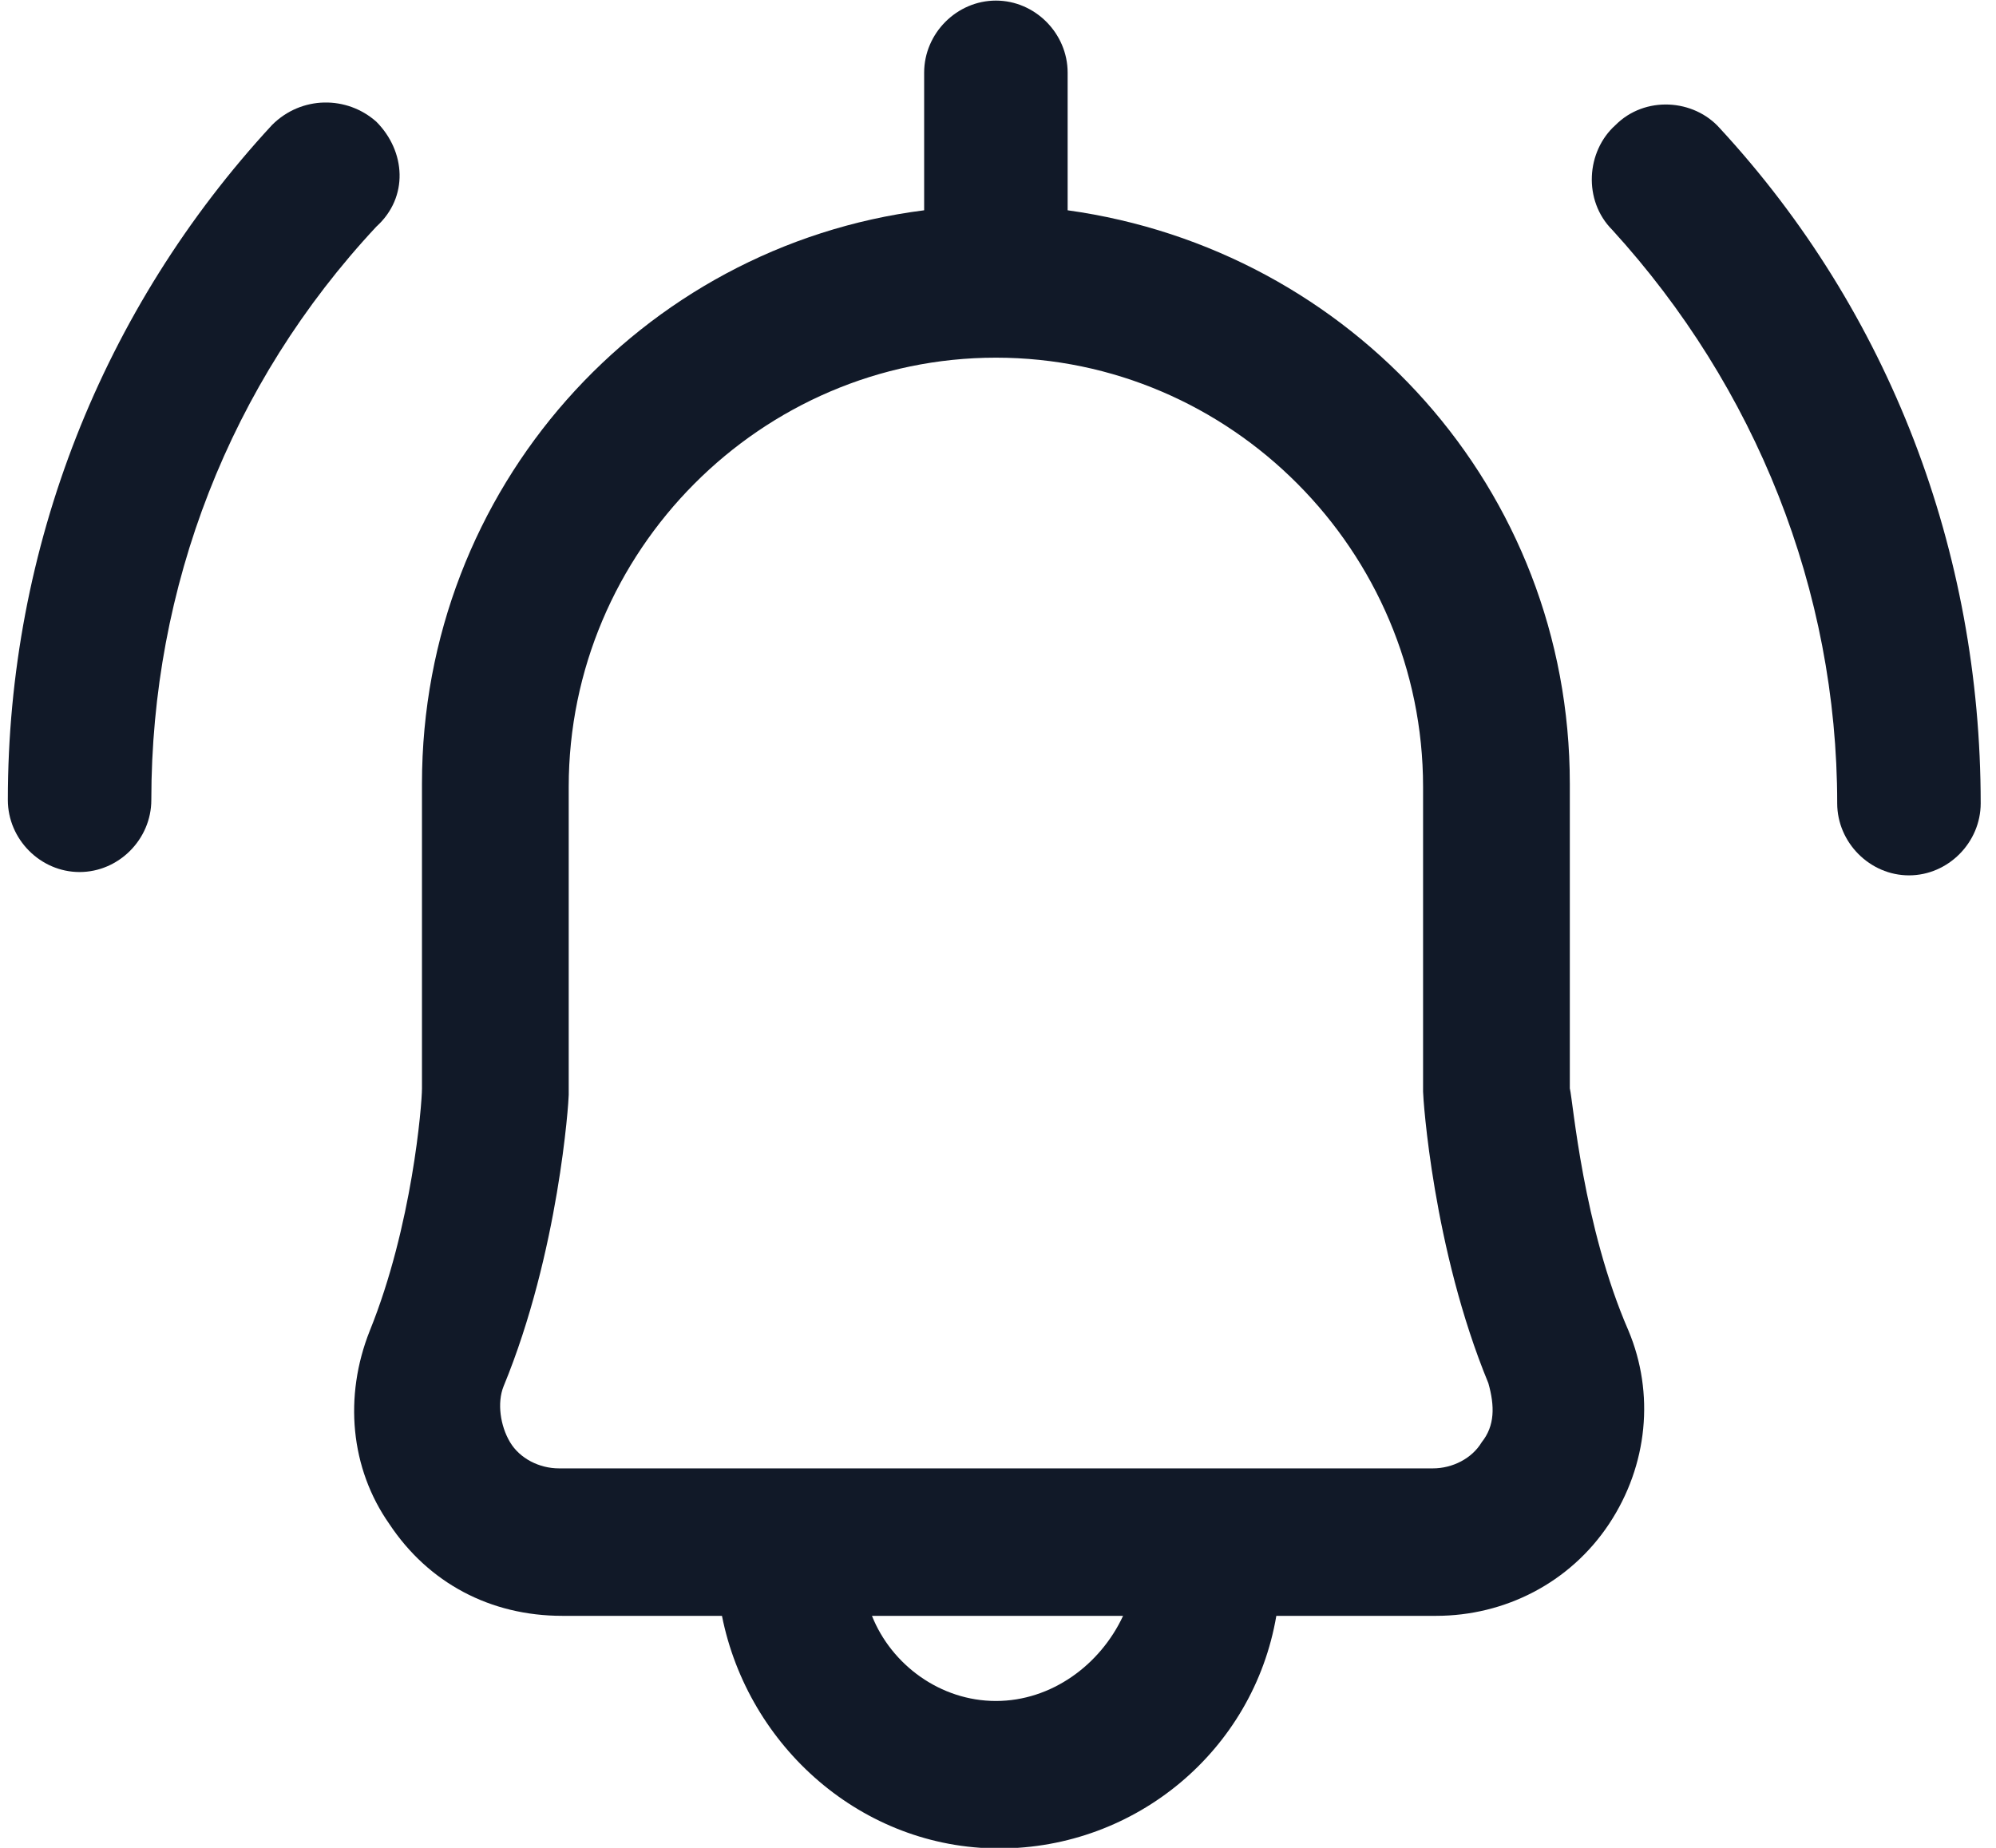 <svg width="27" height="25" viewBox="0 0 27 25" fill="none" xmlns="http://www.w3.org/2000/svg">
<path d="M21.235 14.724V10.602C21.235 6.612 18.28 3.377 14.442 2.845V0.983C14.442 0.451 14.001 0.008 13.472 0.008C12.942 0.008 12.501 0.451 12.501 0.983V2.845C8.664 3.332 5.708 6.612 5.708 10.602V14.724C5.708 14.946 5.576 16.586 5.002 18.004C4.649 18.891 4.738 19.866 5.267 20.619C5.796 21.417 6.634 21.861 7.605 21.861H9.766C10.119 23.634 11.663 25.008 13.516 25.008C15.368 25.008 16.956 23.678 17.265 21.861H19.427C20.353 21.861 21.235 21.417 21.765 20.619C22.294 19.822 22.382 18.846 22.029 18.004C21.412 16.586 21.279 14.901 21.235 14.724ZM13.472 23.013C12.722 23.013 12.06 22.526 11.795 21.861H15.192C14.883 22.526 14.222 23.013 13.472 23.013ZM20.044 19.511C19.912 19.733 19.647 19.866 19.383 19.866H7.561C7.296 19.866 7.031 19.733 6.899 19.511C6.767 19.29 6.723 18.979 6.811 18.758C7.561 16.94 7.693 14.901 7.693 14.813V14.768V10.646C7.693 7.455 10.296 4.839 13.472 4.839C16.648 4.839 19.25 7.455 19.25 10.646V14.724V14.768C19.25 14.857 19.383 16.896 20.133 18.713C20.221 19.024 20.221 19.29 20.044 19.511Z" fill="#111928"/>
<path d="M5.091 1.647C4.694 1.293 4.076 1.293 3.679 1.692C1.385 4.174 0.106 7.41 0.106 10.823C0.106 11.355 0.547 11.798 1.076 11.798C1.606 11.798 2.047 11.355 2.047 10.823C2.047 7.942 3.106 5.193 5.091 3.066C5.532 2.667 5.488 2.046 5.091 1.647Z" fill="#111928"/>
<path d="M23.265 1.736C22.912 1.337 22.25 1.293 21.853 1.692C21.456 2.047 21.412 2.712 21.809 3.11C23.75 5.238 24.852 7.986 24.852 10.868C24.852 11.399 25.294 11.843 25.823 11.843C26.352 11.843 26.793 11.399 26.793 10.868C26.793 7.454 25.558 4.219 23.265 1.736Z" fill="#111928"/>
</svg>
